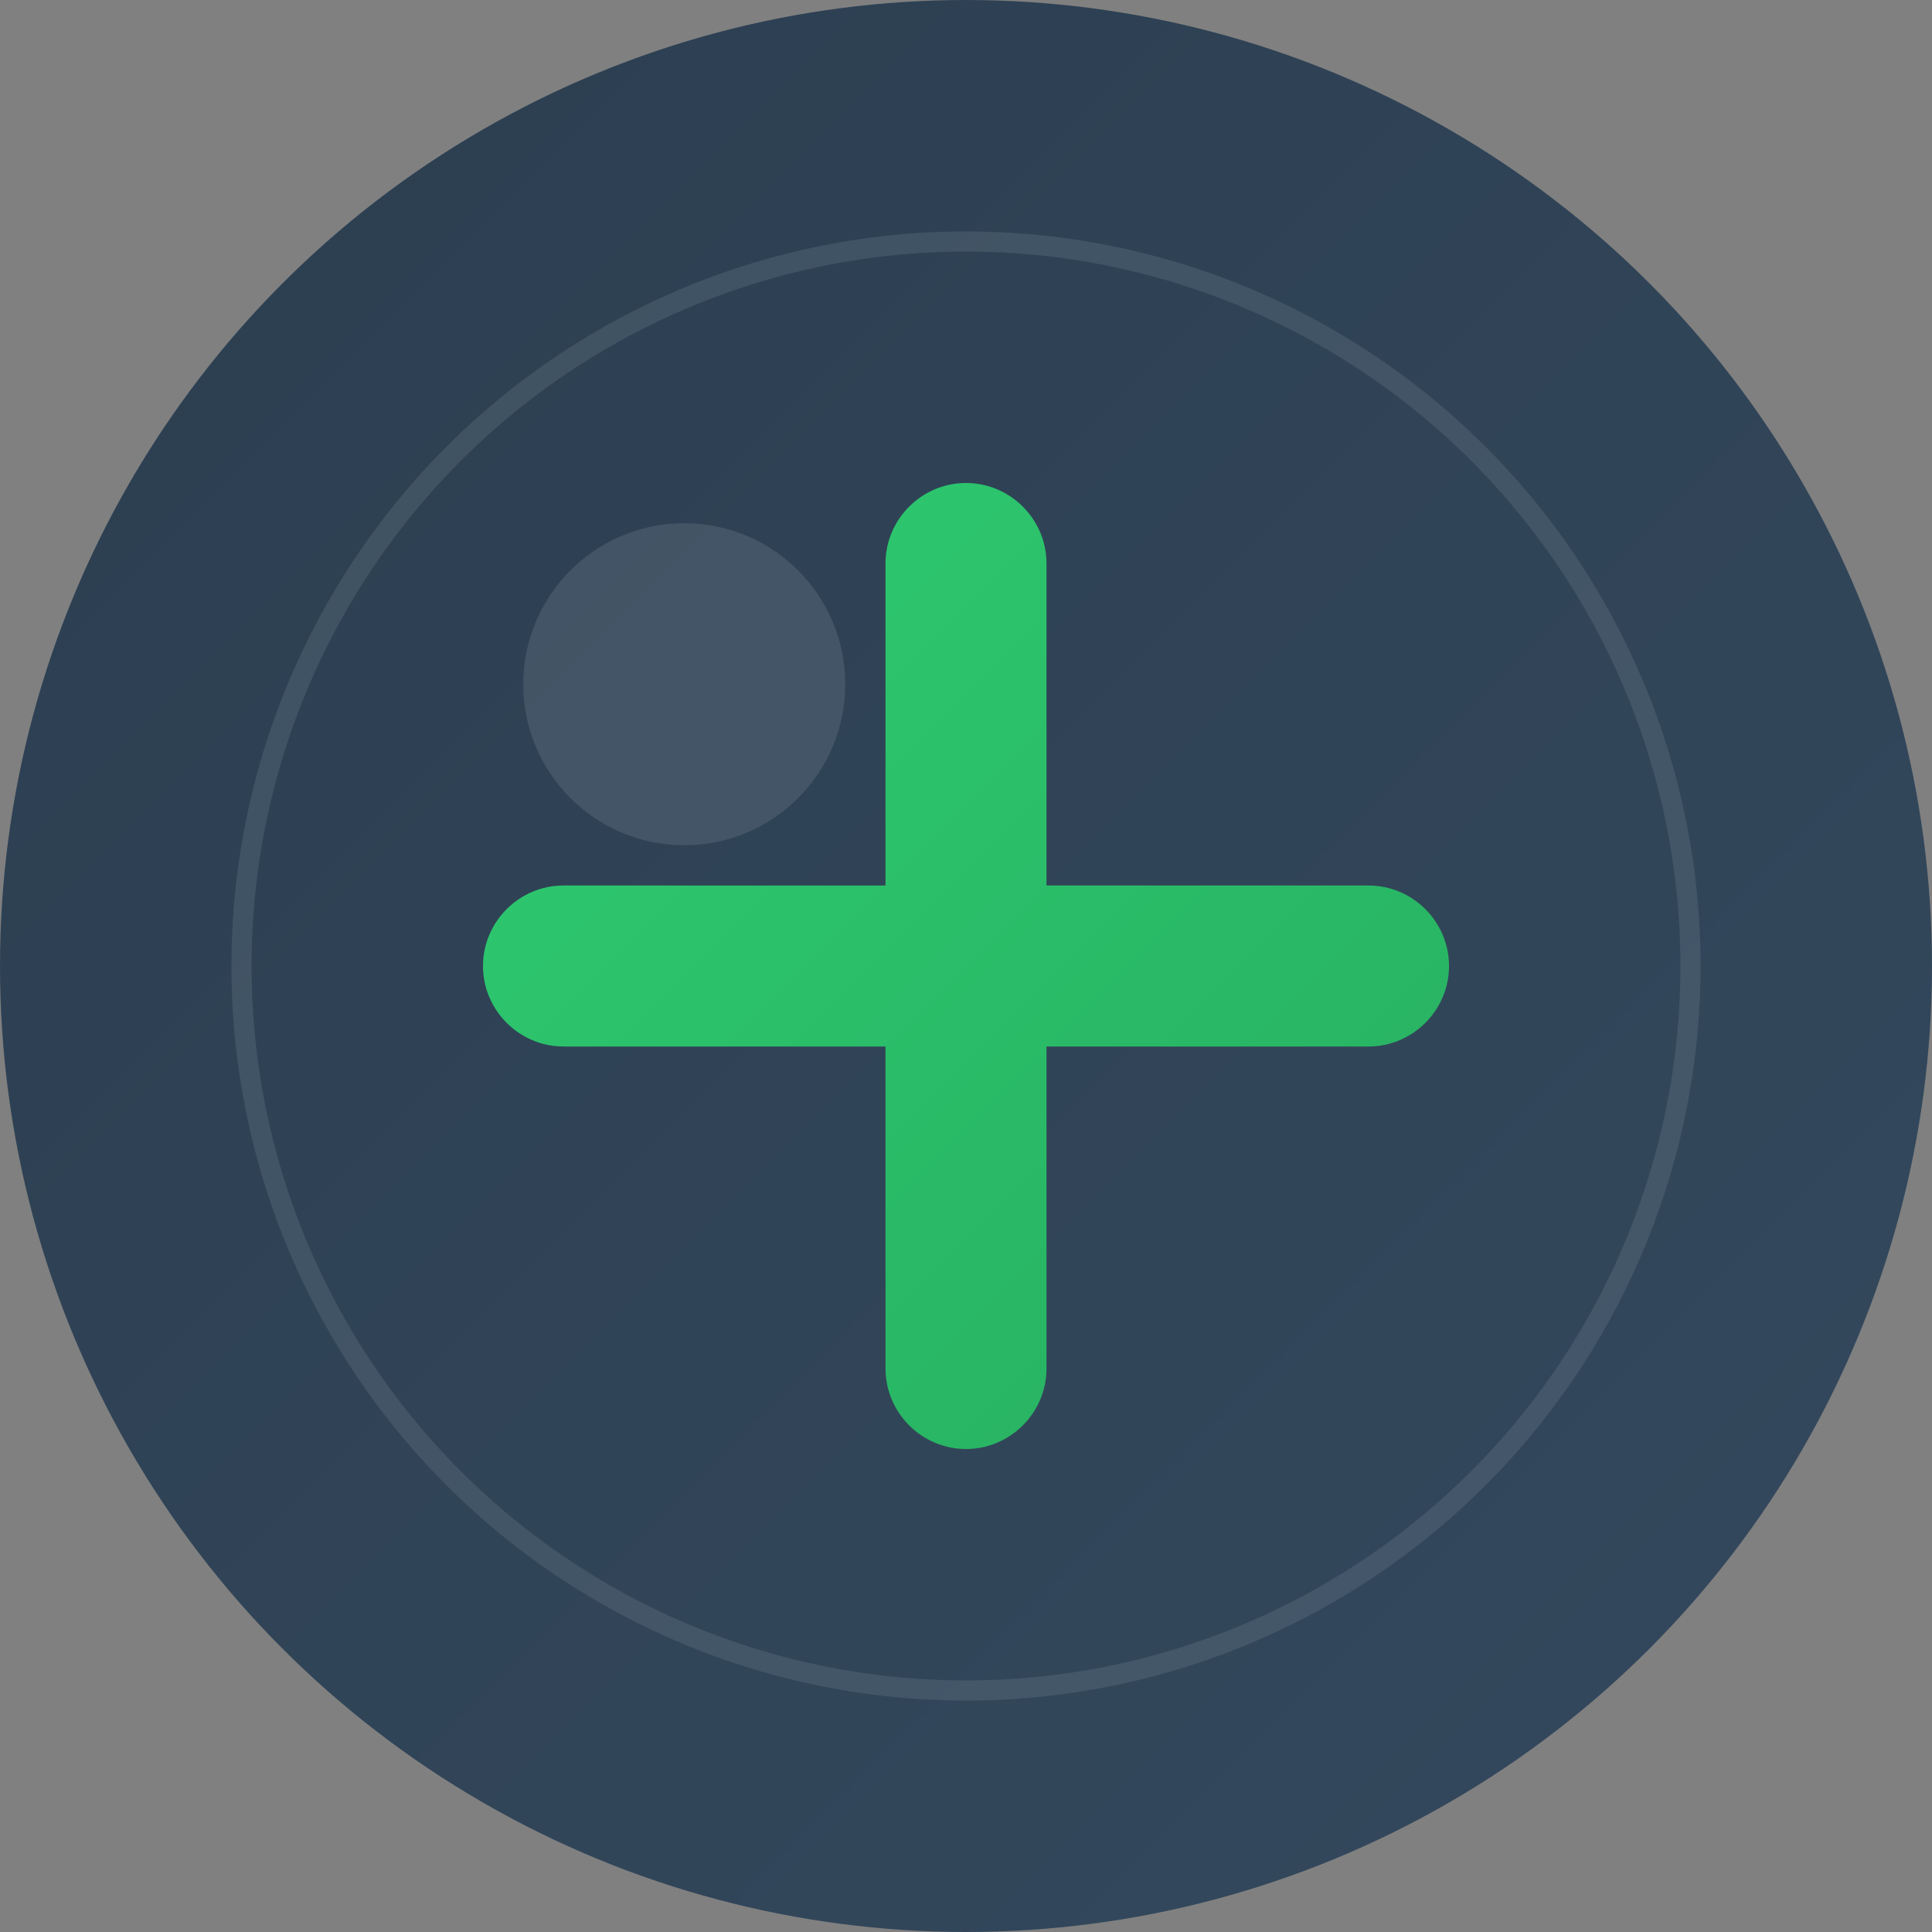 <?xml version="1.0" encoding="UTF-8"?>
<svg width="96" height="96" viewBox="0 0 96 96" fill="none" xmlns="http://www.w3.org/2000/svg">
  <rect x="0" y="0" width="96" height="96" fill="#808080" stroke="none"/>
  <!-- Background Circle with Gradient -->
  <defs>
    <linearGradient id="bgGradient" x1="0%" y1="0%" x2="100%" y2="100%">
      <stop offset="0%" style="stop-color:#2C3E50;stop-opacity:1" />
      <stop offset="100%" style="stop-color:#34495E;stop-opacity:1" />
    </linearGradient>
  </defs>
  <circle cx="48" cy="48" r="48" fill="url(#bgGradient)"/>
  
  <!-- Decorative Circle -->
  <circle cx="48" cy="48" r="36" fill="none" stroke="#ECF0F1" stroke-width="1" stroke-opacity="0.1"/>
  
  <!-- Plus Sign with Gradient -->
  <defs>
    <linearGradient id="plusGradient" x1="0%" y1="0%" x2="100%" y2="100%">
      <stop offset="0%" style="stop-color:#2ECC71;stop-opacity:1" />
      <stop offset="100%" style="stop-color:#27AE60;stop-opacity:1" />
    </linearGradient>
  </defs>
  <path d="M48 24c-2.2 0-4 1.8-4 4v16H28c-2.2 0-4 1.8-4 4s1.8 4 4 4h16v16c0 2.2 1.8 4 4 4s4-1.8 4-4V52h16c2.2 0 4-1.8 4-4s-1.8-4-4-4H52V28c0-2.2-1.8-4-4-4z" 
        fill="url(#plusGradient)"/>
  
  <!-- Shine Effect -->
  <circle cx="34" cy="34" r="8" fill="#FFFFFF" opacity="0.1"/>
</svg> 